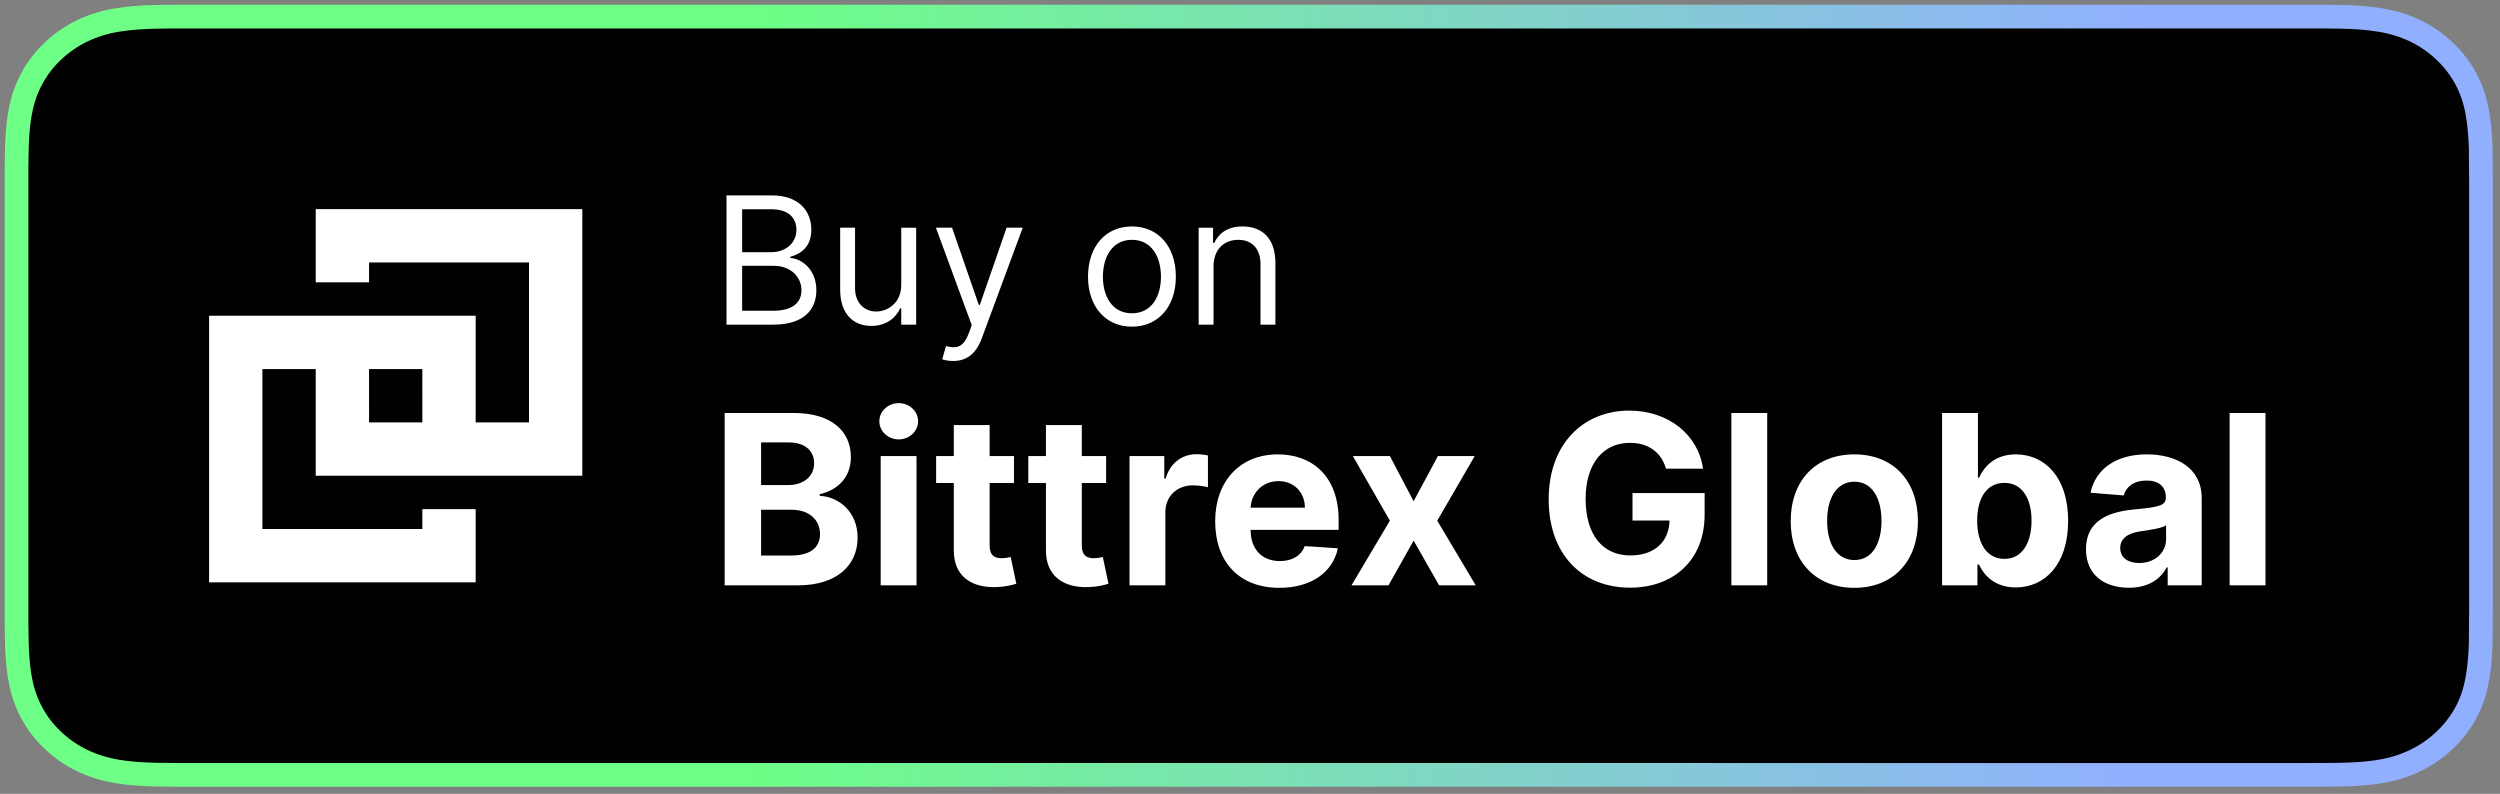 <?xml version="1.0" encoding="UTF-8" standalone="no"?><!DOCTYPE svg PUBLIC "-//W3C//DTD SVG 1.1//EN" "http://www.w3.org/Graphics/SVG/1.1/DTD/svg11.dtd"><svg width="211px" height="67px" version="1.1" xmlns="http://www.w3.org/2000/svg" xmlns:xlink="http://www.w3.org/1999/xlink" xml:space="preserve" xmlns:serif="http://www.serif.com/" style="fill-rule:evenodd;clip-rule:evenodd;"><rect width="100%" height="100%" fill="#808080" stroke="none"/><g id="Page-1"><g id="Artboard-1"><g id="BittrexButton"><g id="Group-25"><g id="Group-32"><path id="Fill-4-Copy" d="M14.753,65.397c-0.538,-0 -1.062,-0.007 -1.594,-0.019c-0.988,-0.025 -2.158,-0.078 -3.299,-0.272c-1.076,-0.185 -2.032,-0.486 -2.921,-0.917c-0.921,-0.442 -1.748,-1.014 -2.464,-1.7c-0.73,-0.681 -1.332,-1.461 -1.801,-2.338c-0.457,-0.844 -0.769,-1.751 -0.958,-2.772c-0.215,-1.126 -0.27,-2.267 -0.293,-3.137c-0.012,-0.353 -0.026,-1.528 -0.026,-1.528l-0,-38.65c-0,-0 0.016,-1.156 0.026,-1.496c0.023,-0.877 0.078,-2.018 0.291,-3.132c0.189,-1.027 0.501,-1.934 0.96,-2.781c0.467,-0.878 1.069,-1.663 1.79,-2.339c0.729,-0.692 1.56,-1.266 2.473,-1.711c0.907,-0.437 1.861,-0.735 2.916,-0.911c1.189,-0.2 2.392,-0.252 3.309,-0.274l1.591,-0.02l181.275,-0l1.61,0.022c0.905,0.02 2.11,0.072 3.28,0.271c1.062,0.177 2.025,0.477 2.947,0.917c0.905,0.44 1.732,1.014 2.454,1.7c0.725,0.679 1.326,1.469 1.806,2.349c0.455,0.855 0.764,1.761 0.945,2.759c0.203,1.055 0.267,2.139 0.306,3.157c0.005,0.473 0.005,0.984 0.005,1.489c0.016,0.627 0.016,1.225 0.016,1.827l-0,35.016c-0,0.608 -0,1.202 -0.016,1.799c-0,0.544 -0,1.042 -0.007,1.556c-0.037,0.986 -0.101,2.068 -0.302,3.1c-0.183,1.026 -0.492,1.933 -0.952,2.794c-0.475,0.87 -1.08,1.655 -1.791,2.319c-0.73,0.7 -1.557,1.27 -2.467,1.71c-0.918,0.442 -1.851,0.735 -2.944,0.921c-1.129,0.194 -2.299,0.247 -3.297,0.272c-0.515,0.012 -1.059,0.019 -1.584,0.019l-1.912,0.003l-179.372,-0.003" style="fill-opacity:0.99;stroke:url(#_Linear1);stroke-width:2px;"/></g></g><path id="Combined-Shape" d="M49.147,17.65l-0,22.5l-22.5,-0l-0,-9l-4.501,-0l-0,13.5l13.5,-0l0.001,-1.681l4.5,-0l-0,6.181l-22.5,-0l-0,-22.5l22.5,-0l-0,9l4.501,-0l-0,-13.5l-13.5,-0l-0.001,1.681l-4.5,0l-0,-6.181l22.5,-0Zm-13.501,13.5l-4.499,-0l0.001,4.5l4.499,-0l-0.001,-4.5Z" style="fill:#fff;fill-rule:nonzero;"/><g id="Group-33"><path id="Buyon" d="M65.257,27.4c2.578,0 3.644,-1.257 3.644,-2.898c-0,-1.726 -1.193,-2.663 -2.195,-2.727l0,-0.106c0.938,-0.256 1.769,-0.874 1.769,-2.28c-0,-1.598 -1.066,-2.898 -3.345,-2.898l-3.814,0l-0,10.909l3.941,0Zm-0.17,-6.115l-2.45,0l-0,-3.622l2.493,-0c1.448,-0 2.088,0.767 2.088,1.726c-0,1.15 -0.938,1.896 -2.131,1.896Zm0.17,4.943l-2.62,0l-0,-3.792l2.684,-0c1.428,-0 2.323,0.958 2.323,2.066c-0,0.959 -0.661,1.726 -2.387,1.726Zm8.294,1.279c1.236,-0 2.046,-0.661 2.429,-1.492l0.085,0l0,1.385l1.258,0l-0,-8.182l-1.258,0l0,4.837c0,1.534 -1.171,2.237 -2.109,2.237c-1.044,0 -1.79,-0.767 -1.79,-1.96l0,-5.114l-1.257,0l0,5.199c0,2.088 1.108,3.09 2.642,3.09Zm6.888,2.961c1.134,0 1.933,-0.602 2.408,-1.875l3.472,-9.375l-1.363,0l-2.259,6.52l-0.085,0l-2.258,-6.52l-1.364,0l3.026,8.225l-0.235,0.639c-0.458,1.246 -1.023,1.363 -1.939,1.129l-0.319,1.108c0.128,0.064 0.49,0.149 0.916,0.149Zm15.096,-2.898c2.216,0 3.707,-1.683 3.707,-4.218c0,-2.557 -1.491,-4.24 -3.707,-4.24c-2.216,-0 -3.707,1.683 -3.707,4.24c-0,2.535 1.491,4.218 3.707,4.218Zm0,-1.129c-1.683,0 -2.45,-1.449 -2.45,-3.089c-0,-1.641 0.767,-3.111 2.45,-3.111c1.683,-0 2.45,1.47 2.45,3.111c0,1.64 -0.767,3.089 -2.45,3.089Zm6.888,0.959l-0,-4.922c-0,-1.427 0.884,-2.237 2.088,-2.237c1.166,-0 1.875,0.762 1.875,2.045l-0,5.114l1.257,0l-0,-5.199c-0,-2.088 -1.113,-3.089 -2.77,-3.089c-1.236,-0 -2.003,0.554 -2.386,1.385l-0.107,-0l0,-1.279l-1.214,0l-0,8.182l1.257,0Z" style="fill:#fff;fill-rule:nonzero;"/><path id="BittrexGlobal" d="M67.375,49.4c3.267,0 5.007,-1.705 5.007,-4.02c0,-2.152 -1.541,-3.452 -3.196,-3.53l0,-0.142c1.513,-0.341 2.628,-1.413 2.628,-3.125c0,-2.18 -1.619,-3.728 -4.829,-3.728l-5.824,-0l-0,14.545l6.214,0Zm-0.859,-8.459l-2.28,0l0,-3.601l2.337,0c1.363,0 2.138,0.704 2.138,1.755c-0,1.15 -0.938,1.846 -2.195,1.846Zm0.227,5.945l-2.507,-0l0,-3.864l2.578,0c1.478,0 2.394,0.852 2.394,2.053c-0,1.094 -0.746,1.811 -2.465,1.811Zm9.106,-9.801c0.902,-0 1.64,-0.689 1.64,-1.534c0,-0.838 -0.738,-1.527 -1.64,-1.527c-0.895,-0 -1.634,0.689 -1.634,1.527c0,0.845 0.739,1.534 1.634,1.534Zm1.505,12.315l0,-10.909l-3.025,0l-0,10.909l3.025,0Zm6.783,0.149c0.781,-0.028 1.335,-0.185 1.641,-0.284l-0.476,-2.251c-0.149,0.028 -0.469,0.099 -0.753,0.099c-0.604,0 -1.023,-0.227 -1.023,-1.065l0,-5.284l2.053,-0l0,-2.273l-2.053,0l0,-2.614l-3.025,0l-0,2.614l-1.492,0l0,2.273l1.492,-0l-0,5.681c-0.014,2.138 1.442,3.196 3.636,3.104Zm7.777,0c0.782,-0.028 1.336,-0.185 1.641,-0.284l-0.476,-2.251c-0.149,0.028 -0.469,0.099 -0.753,0.099c-0.603,0 -1.022,-0.227 -1.022,-1.065l-0,-5.284l2.052,-0l0,-2.273l-2.052,0l-0,-2.614l-3.026,0l0,2.614l-1.491,0l-0,2.273l1.491,-0l0,5.681c-0.014,2.138 1.442,3.196 3.636,3.104Zm6.442,-0.149l0,-6.172c0,-1.342 0.981,-2.265 2.316,-2.265c0.419,-0 0.994,0.071 1.278,0.163l0,-2.685c-0.27,-0.064 -0.646,-0.106 -0.952,-0.106c-1.221,-0 -2.222,0.71 -2.62,2.059l-0.114,0l0,-1.903l-2.933,0l-0,10.909l3.025,0Zm9.617,0.213c2.699,0 4.517,-1.314 4.943,-3.338l-2.798,-0.185c-0.305,0.831 -1.087,1.265 -2.095,1.265c-1.513,-0 -2.472,-1.002 -2.472,-2.628l0,-0.007l7.429,-0l0,-0.831c0,-3.708 -2.244,-5.54 -5.128,-5.54c-3.21,-0 -5.291,2.28 -5.291,5.646c0,3.459 2.053,5.618 5.412,5.618Zm2.159,-6.768l-4.581,-0c0.064,-1.243 1.009,-2.238 2.351,-2.238c1.314,0 2.223,0.938 2.23,2.238Zm7.06,6.555l2.117,-3.771l2.152,3.771l3.089,0l-3.246,-5.454l3.161,-5.455l-3.104,0l-2.052,3.814l-2.003,-3.814l-3.125,0l3.125,5.455l-3.239,5.454l3.125,0Zm20.384,0.199c3.672,-0 6.293,-2.323 6.293,-6.151l-0,-1.832l-6.087,-0l0,2.315l3.125,0c-0.043,1.804 -1.271,2.948 -3.317,2.948c-2.308,-0 -3.764,-1.726 -3.764,-4.766c0,-3.025 1.513,-4.737 3.736,-4.737c1.584,-0 2.656,0.817 3.047,2.18l3.125,0c-0.398,-2.876 -2.933,-4.9 -6.222,-4.9c-3.842,-0 -6.804,2.77 -6.804,7.486c0,4.602 2.77,7.457 6.868,7.457Zm11.577,-0.199l0,-14.545l-3.025,-0l-0,14.545l3.025,0Zm7.351,0.213c3.31,0 5.369,-2.266 5.369,-5.625c0,-3.381 -2.059,-5.639 -5.369,-5.639c-3.309,-0 -5.369,2.258 -5.369,5.639c-0,3.359 2.06,5.625 5.369,5.625Zm0.014,-2.344c-1.527,0 -2.308,-1.399 -2.308,-3.302c0,-1.904 0.781,-3.31 2.308,-3.31c1.499,0 2.28,1.406 2.28,3.31c0,1.903 -0.781,3.302 -2.28,3.302Zm13.609,2.309c2.485,-0 4.424,-1.968 4.424,-5.618c0,-3.75 -2.024,-5.611 -4.417,-5.611c-1.826,-0 -2.699,1.087 -3.104,1.974l-0.092,0l-0,-5.468l-3.026,-0l0,14.545l2.983,0l0,-1.747l0.135,-0c0.419,0.909 1.335,1.925 3.097,1.925Zm-0.959,-2.408c-1.456,-0 -2.294,-1.278 -2.294,-3.224c-0,-1.946 0.824,-3.189 2.294,-3.189c1.498,-0 2.294,1.299 2.294,3.189c-0,1.903 -0.81,3.224 -2.294,3.224Zm10.511,2.436c1.613,-0 2.657,-0.703 3.189,-1.719l0.085,0l0,1.513l2.87,0l-0,-7.358c-0,-2.599 -2.202,-3.693 -4.631,-3.693c-2.613,-0 -4.332,1.25 -4.751,3.239l2.798,0.227c0.206,-0.725 0.852,-1.257 1.939,-1.257c1.03,-0 1.619,0.518 1.619,1.413l0,0.043c0,0.703 -0.746,0.795 -2.642,0.98c-2.159,0.199 -4.098,0.923 -4.098,3.359c0,2.159 1.541,3.253 3.622,3.253Zm0.867,-2.088c-0.931,-0 -1.598,-0.433 -1.598,-1.264c-0,-0.853 0.703,-1.272 1.768,-1.421c0.661,-0.092 1.74,-0.248 2.103,-0.49l-0,1.158c-0,1.143 -0.945,2.017 -2.273,2.017Zm10.661,1.882l-0,-14.545l-3.026,-0l0,14.545l3.026,0Z" style="fill:#fff;fill-rule:nonzero;"/></g></g></g></g><defs><linearGradient id="_Linear1" x1="0" y1="0" x2="1" y2="0" gradientUnits="userSpaceOnUse" gradientTransform="matrix(117.369,2.323,-2.323,117.369,63.247,32.401)"><stop offset="0" style="stop-color:#6dff86;stop-opacity:1"/><stop offset="1" style="stop-color:#91afff;stop-opacity:1"/></linearGradient></defs></svg>